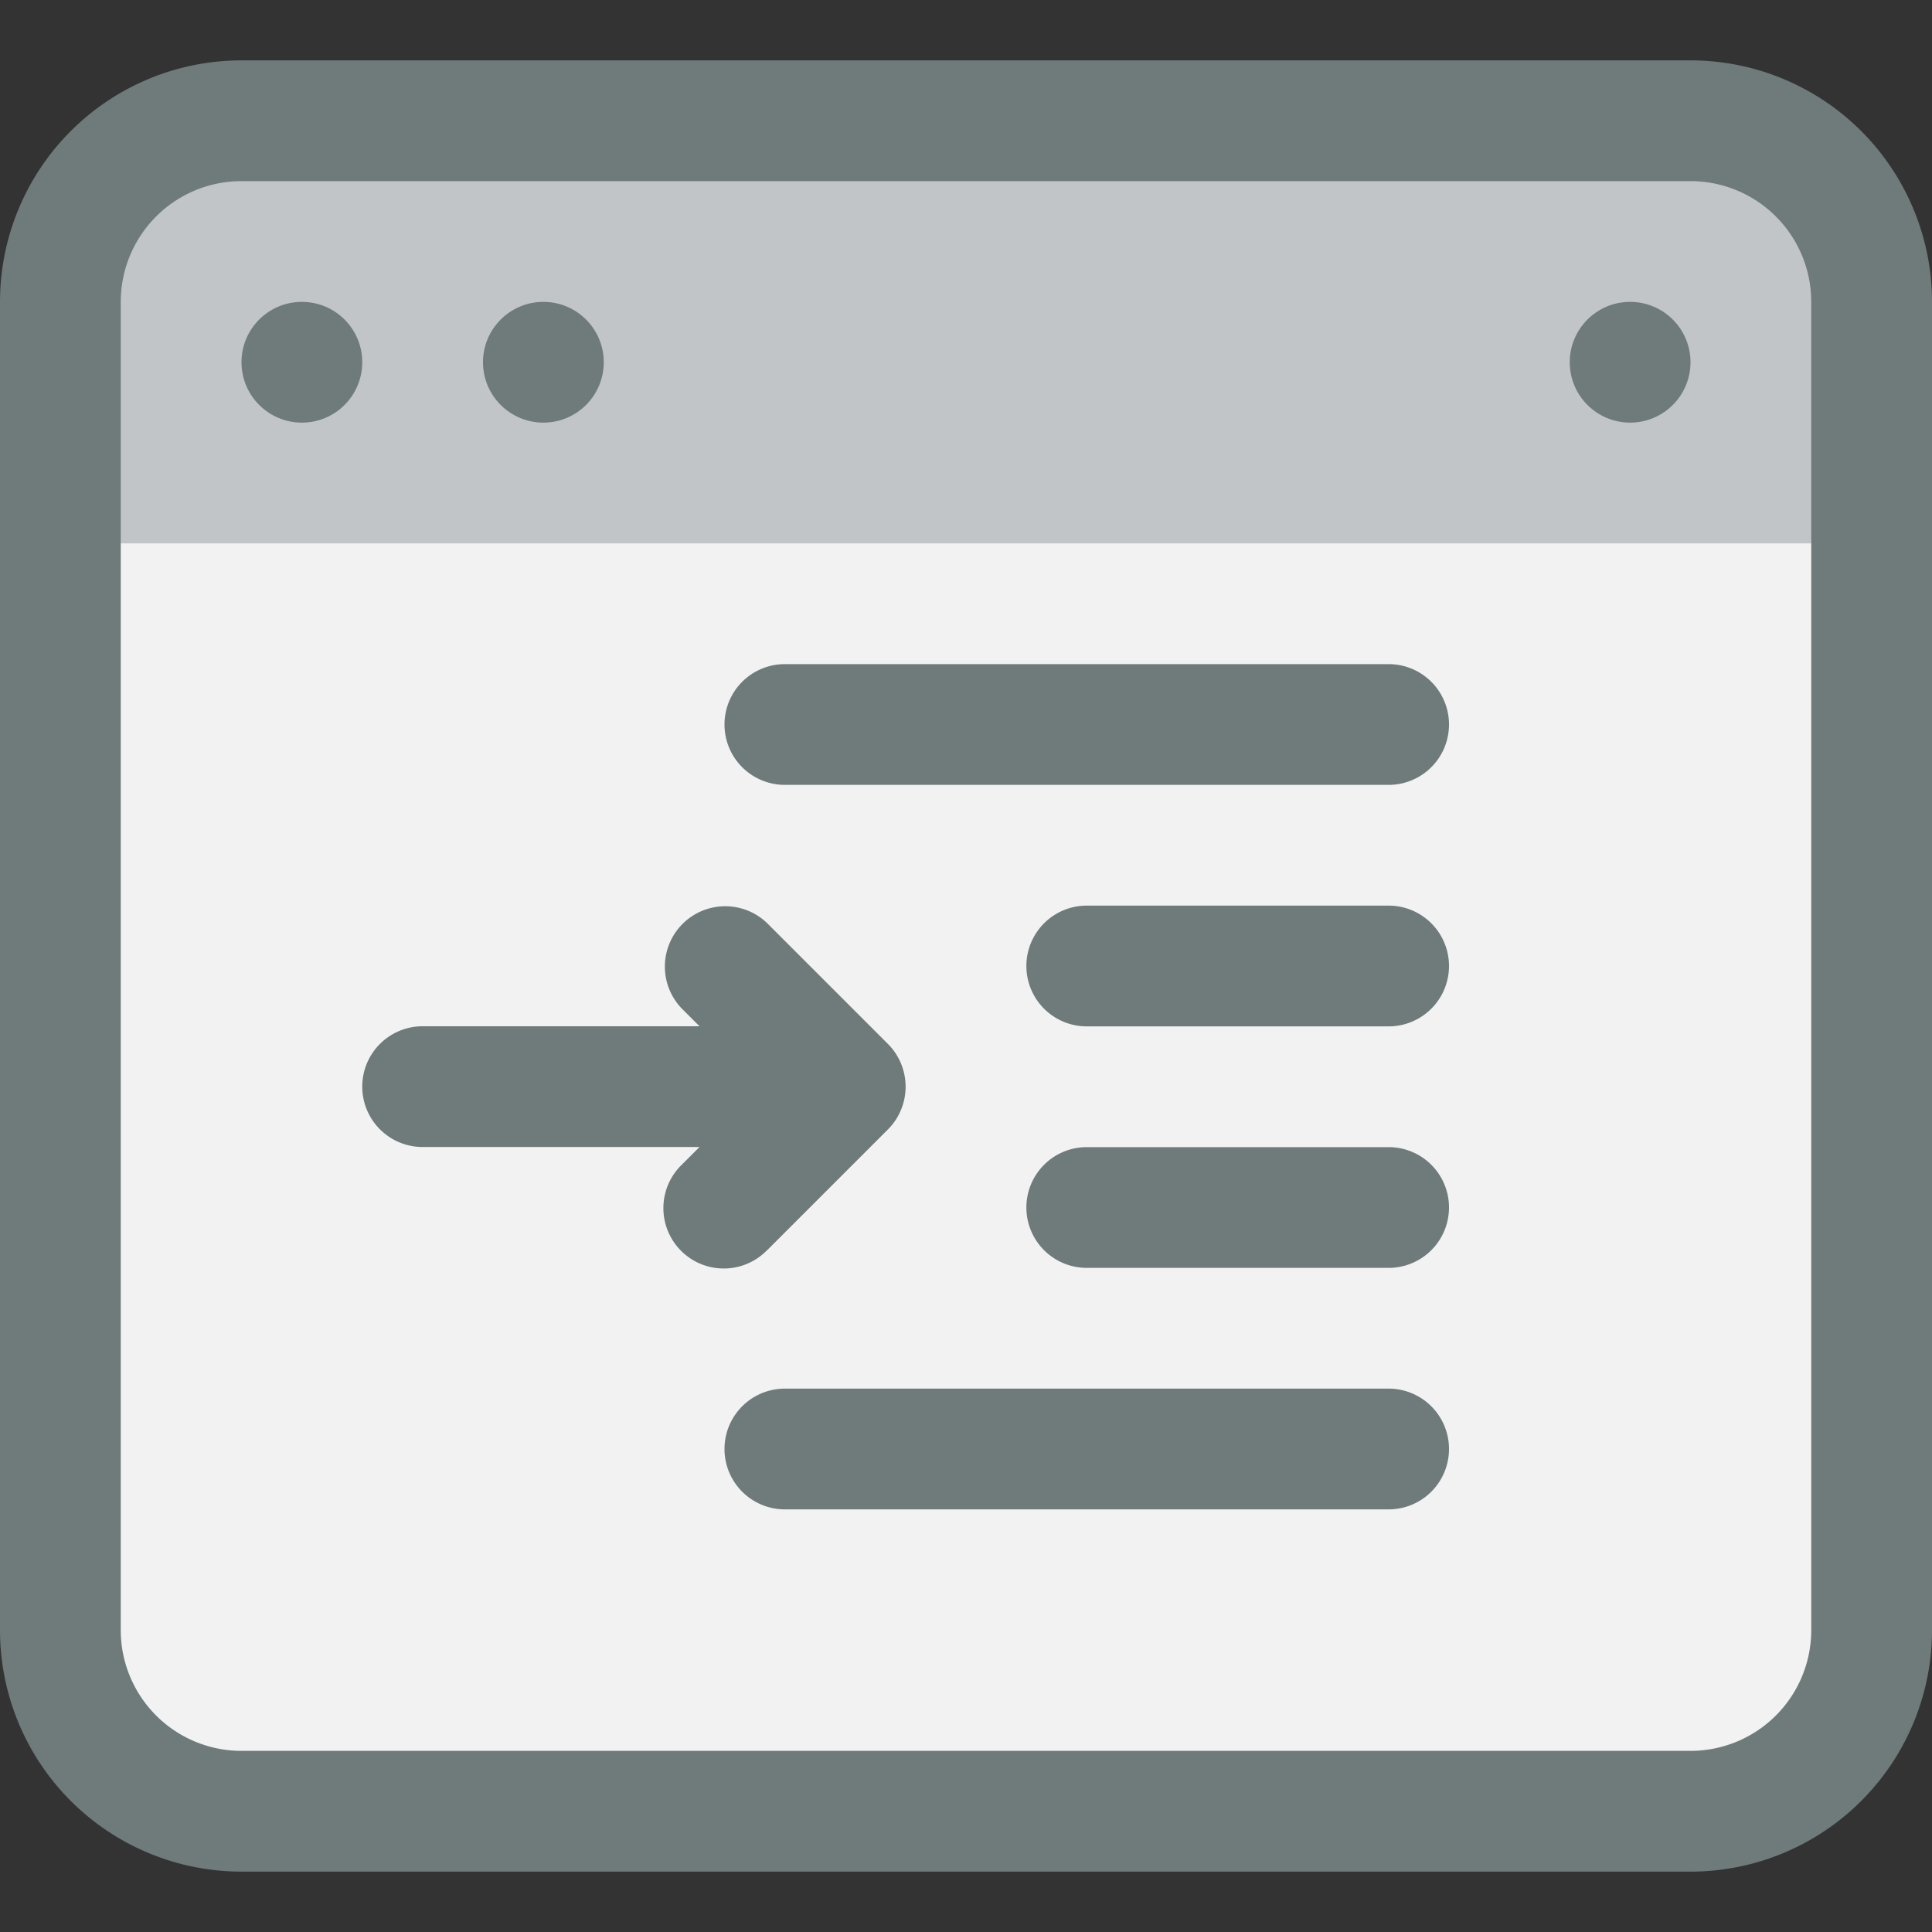 <svg xmlns="http://www.w3.org/2000/svg" viewBox="0 0 32 32"><rect x="0" y="0" width="32" height="32" fill="#333333" stroke="none"/><title>53-Editor</title><g id="_53-Editor" data-name="53-Editor"><rect x="1" y="2" width="30" height="28" rx="3" style="fill:#f2f2f2"/><path d="M31,5a3,3,0,0,0-3-3H4A3,3,0,0,0,1,5V9H31Z" style="fill:#c1c5c8"/><path d="M28,1H4A4,4,0,0,0,0,5V27a4,4,0,0,0,4,4H28a4,4,0,0,0,4-4V5A4,4,0,0,0,28,1Zm2,26a2,2,0,0,1-2,2H4a2,2,0,0,1-2-2V5A2,2,0,0,1,4,3H28a2,2,0,0,1,2,2Z" style="fill:#6f7a7b"/><circle cx="5" cy="6" r="1" style="fill:#6f7a7b"/><circle cx="9" cy="6" r="1" style="fill:#6f7a7b"/><circle cx="27" cy="6" r="1" style="fill:#6f7a7b"/><path d="M23,23H13a1,1,0,0,0,0,2H23a1,1,0,0,0,0-2Z" style="fill:#6f7a7b"/><path d="M23,19H18a1,1,0,0,0,0,2h5a1,1,0,0,0,0-2Z" style="fill:#6f7a7b"/><path d="M23,15H18a1,1,0,0,0,0,2h5a1,1,0,0,0,0-2Z" style="fill:#6f7a7b"/><path d="M23,11H13a1,1,0,0,0,0,2H23a1,1,0,0,0,0-2Z" style="fill:#6f7a7b"/><path d="M12.707,20.707l2-2a.99.99,0,0,0,.217-.326,1,1,0,0,0,0-.764.99.99,0,0,0-.217-.326l-2-2a1,1,0,0,0-1.414,1.414l.293.293H7a1,1,0,0,0,0,2h4.586l-.293.293a1,1,0,1,0,1.414,1.414Z" style="fill:#6f7a7b"/></g></svg>